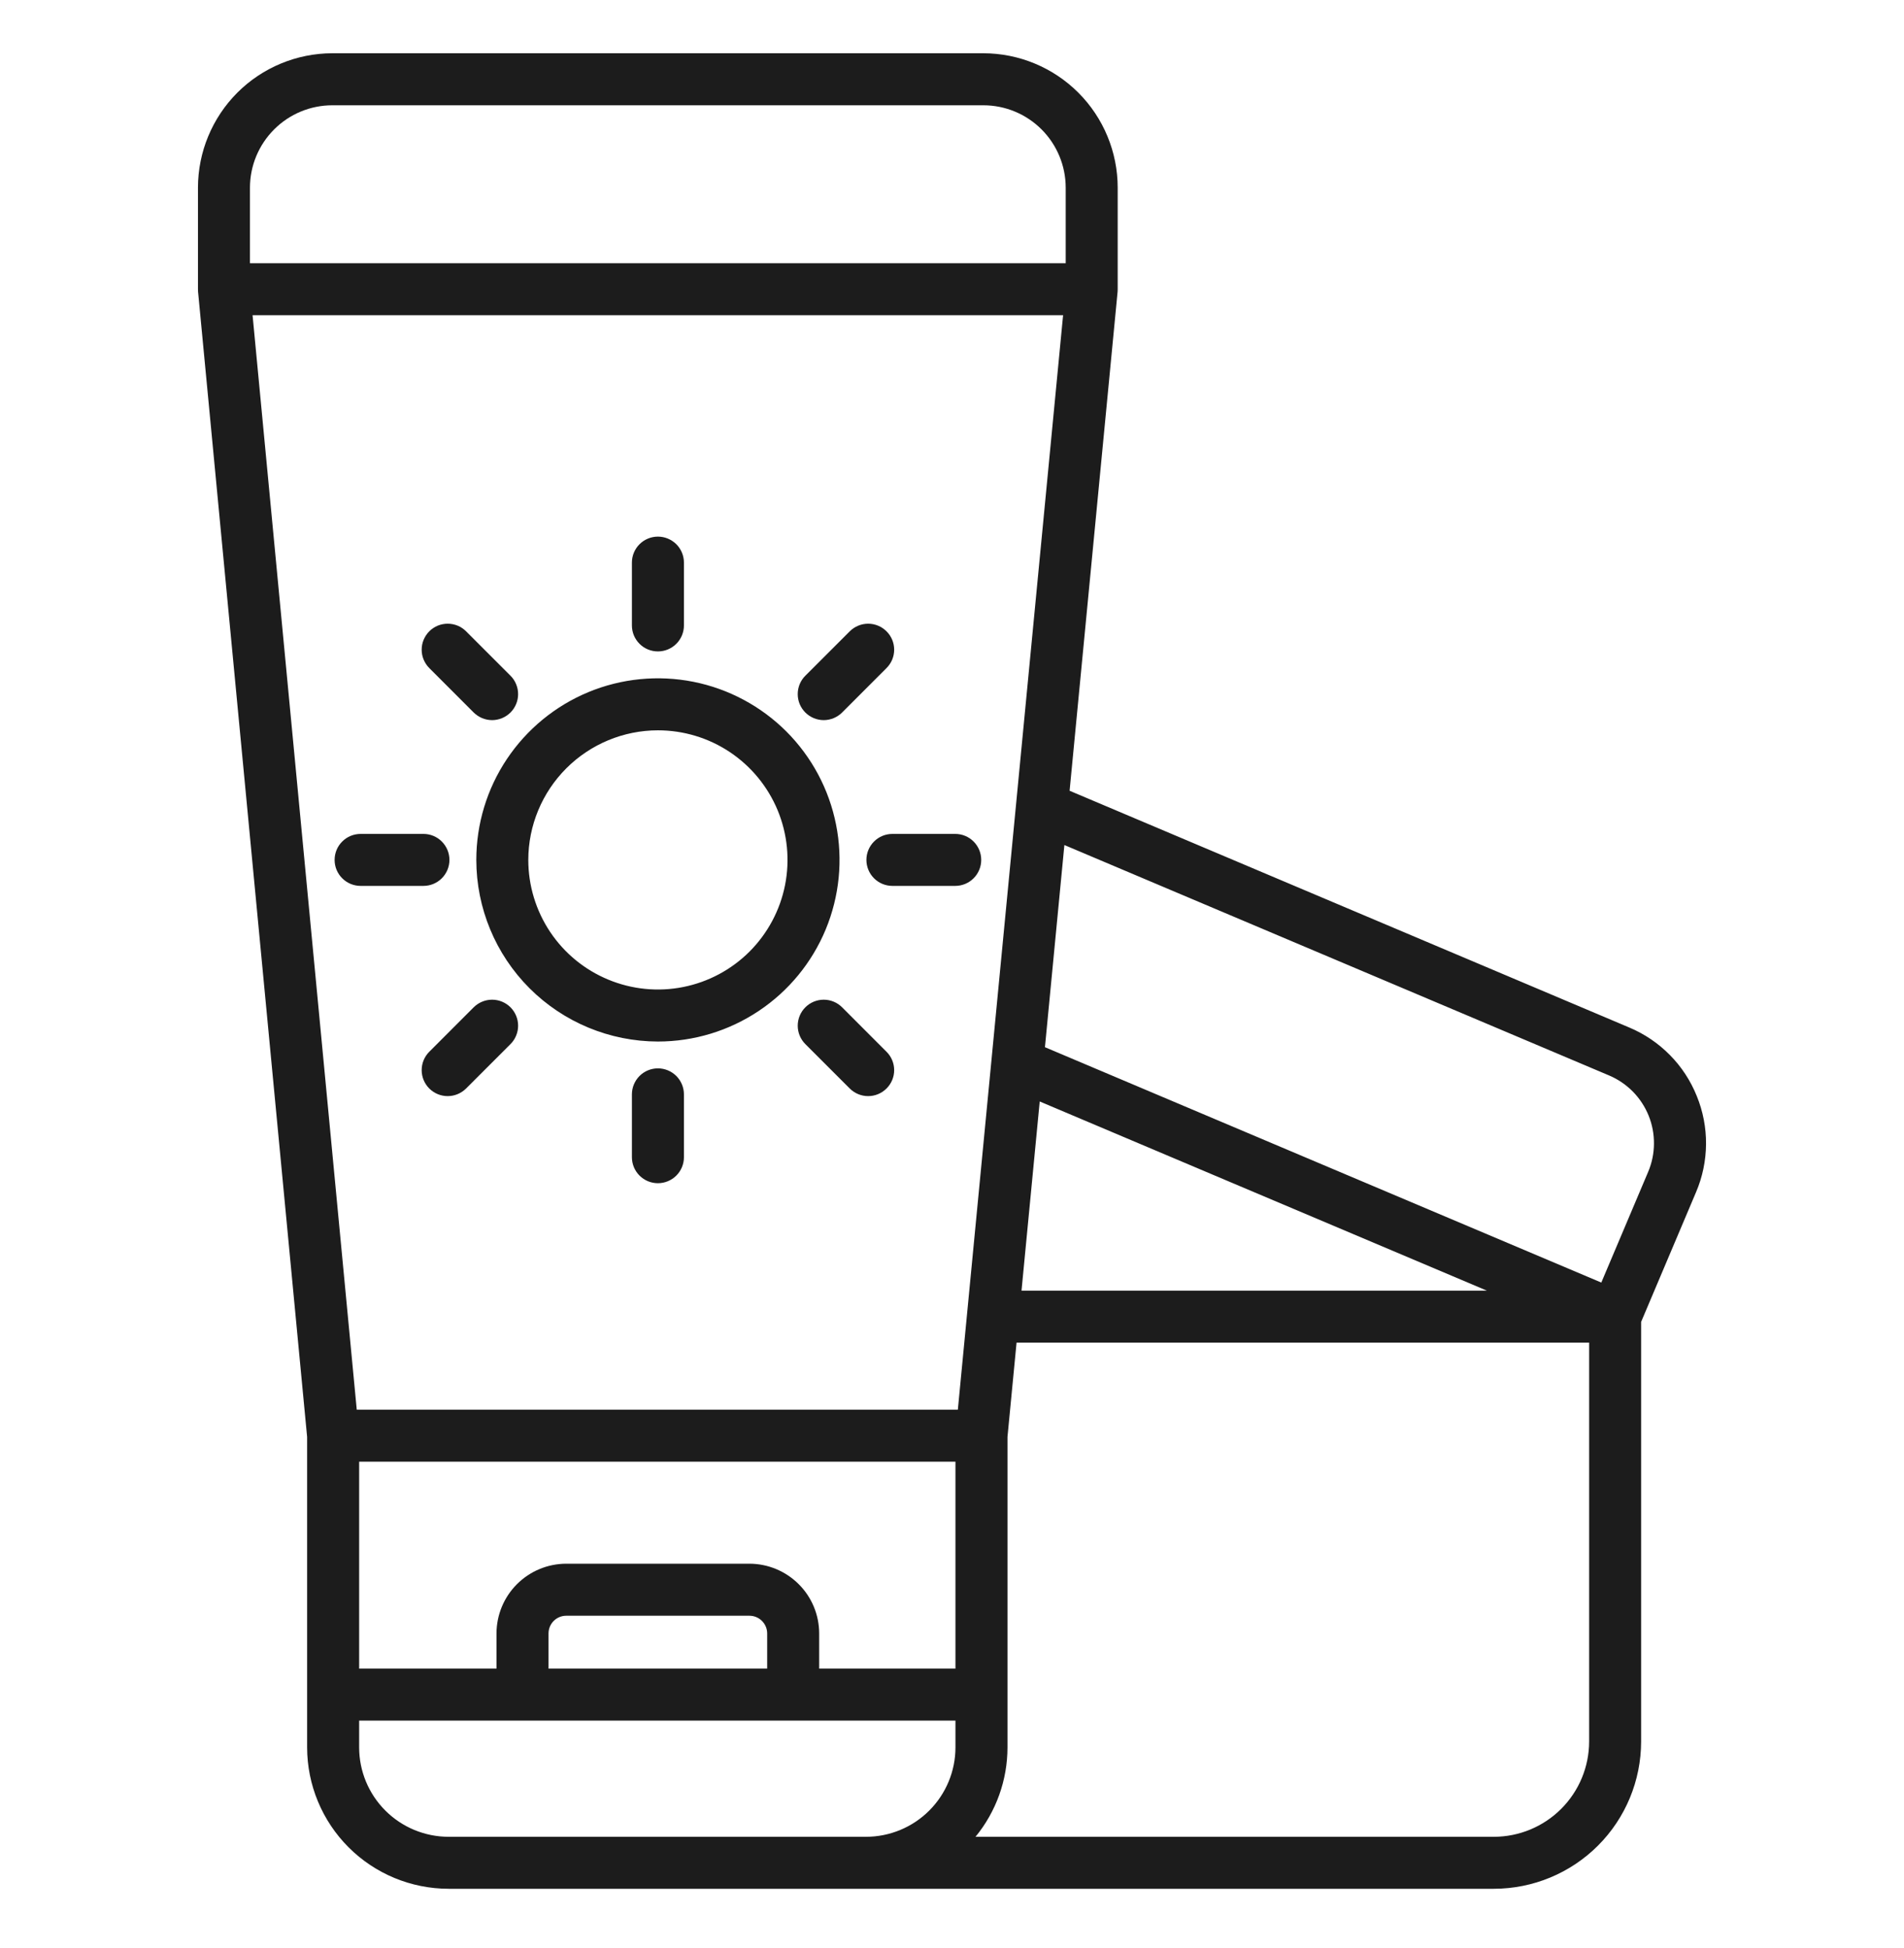<svg width="43" height="44" viewBox="0 0 43 44" fill="none" xmlns="http://www.w3.org/2000/svg">
<path d="M38.32 24.755C38.181 24.409 37.975 24.094 37.713 23.829C37.452 23.564 37.14 23.352 36.797 23.208L24.156 17.86L25.24 6.588C25.242 6.569 25.242 6.551 25.242 6.532V4.237C25.241 3.433 24.922 2.662 24.353 2.093C23.784 1.524 23.013 1.204 22.208 1.203H7.505C6.701 1.204 5.929 1.524 5.36 2.093C4.792 2.662 4.472 3.433 4.471 4.237V6.532C4.471 6.551 4.471 6.569 4.473 6.588L6.936 32.454V39.467C6.937 40.313 7.274 41.125 7.873 41.724C8.471 42.322 9.283 42.659 10.13 42.66H33.739C34.62 42.659 35.465 42.309 36.089 41.685C36.712 41.062 37.062 40.217 37.063 39.336V29.857L38.304 26.925C38.45 26.583 38.526 26.214 38.529 25.842C38.532 25.469 38.461 25.1 38.32 24.755ZM21.578 37.687H18.5V36.893C18.5 36.475 18.334 36.075 18.038 35.78C17.743 35.485 17.343 35.319 16.925 35.318H12.788C12.37 35.319 11.97 35.485 11.675 35.78C11.38 36.075 11.214 36.475 11.213 36.893V37.687H8.111V33.014H21.578V37.687ZM17.326 37.687H12.388V36.893C12.388 36.787 12.43 36.685 12.505 36.61C12.58 36.535 12.682 36.493 12.788 36.493H16.925C17.031 36.493 17.133 36.535 17.208 36.61C17.283 36.685 17.326 36.787 17.326 36.893V37.687ZM23.481 24.878L33.581 29.151H23.07L23.481 24.878ZM7.505 2.378H22.208C22.701 2.378 23.174 2.574 23.523 2.923C23.871 3.272 24.067 3.744 24.068 4.237V5.945H5.645V4.237C5.646 3.744 5.842 3.272 6.191 2.923C6.539 2.574 7.012 2.378 7.505 2.378ZM24.009 7.119L21.632 31.84H8.057L5.704 7.119H24.009ZM10.13 41.486C9.594 41.485 9.081 41.272 8.703 40.894C8.324 40.515 8.111 40.002 8.111 39.467V38.862H21.578V39.467C21.578 40.002 21.365 40.515 20.986 40.894C20.608 41.272 20.095 41.485 19.559 41.486H10.13ZM35.889 39.336C35.888 39.906 35.661 40.452 35.258 40.855C34.855 41.258 34.309 41.485 33.739 41.486H22.031C22.498 40.916 22.753 40.203 22.753 39.467V32.455L22.958 30.325H35.889V39.336ZM37.222 26.468L36.164 28.968L23.599 23.652L24.038 19.086L36.339 24.29C36.54 24.375 36.722 24.499 36.876 24.654C37.029 24.81 37.15 24.994 37.232 25.196C37.314 25.398 37.355 25.614 37.353 25.833C37.352 26.051 37.307 26.267 37.222 26.468ZM14.858 23.524C15.67 23.524 16.463 23.283 17.137 22.832C17.812 22.382 18.337 21.741 18.648 20.992C18.958 20.242 19.04 19.417 18.881 18.622C18.723 17.826 18.332 17.095 17.759 16.521C17.185 15.948 16.454 15.557 15.659 15.399C14.863 15.241 14.038 15.322 13.289 15.632C12.539 15.943 11.899 16.469 11.448 17.143C10.997 17.818 10.757 18.611 10.757 19.422C10.758 20.509 11.19 21.552 11.959 22.321C12.728 23.09 13.771 23.522 14.858 23.524ZM14.858 16.495C15.437 16.495 16.003 16.666 16.485 16.988C16.966 17.31 17.341 17.767 17.563 18.302C17.784 18.837 17.842 19.425 17.729 19.993C17.616 20.561 17.337 21.082 16.928 21.492C16.519 21.901 15.997 22.18 15.429 22.293C14.861 22.406 14.273 22.348 13.738 22.126C13.203 21.905 12.746 21.53 12.424 21.048C12.103 20.567 11.931 20.001 11.931 19.422C11.932 18.646 12.241 17.902 12.79 17.353C13.338 16.805 14.082 16.496 14.858 16.495V16.495ZM14.271 14.126V12.707C14.271 12.552 14.333 12.402 14.443 12.292C14.553 12.182 14.703 12.12 14.858 12.12C15.014 12.12 15.163 12.182 15.274 12.292C15.384 12.402 15.446 12.552 15.446 12.707V14.126C15.446 14.282 15.384 14.431 15.274 14.541C15.163 14.652 15.014 14.713 14.858 14.713C14.703 14.713 14.553 14.652 14.443 14.541C14.333 14.431 14.271 14.282 14.271 14.126ZM18.188 16.093C18.133 16.038 18.09 15.973 18.06 15.902C18.031 15.831 18.016 15.754 18.016 15.677C18.016 15.6 18.031 15.524 18.06 15.453C18.09 15.381 18.133 15.316 18.188 15.262L19.191 14.259C19.301 14.149 19.451 14.087 19.606 14.087C19.762 14.087 19.911 14.149 20.021 14.259C20.132 14.369 20.194 14.518 20.194 14.674C20.194 14.83 20.132 14.979 20.021 15.089L19.018 16.093C18.964 16.147 18.899 16.19 18.828 16.22C18.756 16.249 18.68 16.265 18.603 16.265C18.526 16.265 18.449 16.249 18.378 16.22C18.307 16.19 18.242 16.147 18.188 16.093ZM20.154 18.835H21.573C21.729 18.835 21.878 18.896 21.988 19.007C22.098 19.117 22.16 19.266 22.16 19.422C22.16 19.578 22.098 19.727 21.988 19.837C21.878 19.947 21.729 20.009 21.573 20.009H20.154C19.998 20.009 19.849 19.947 19.739 19.837C19.629 19.727 19.567 19.578 19.567 19.422C19.567 19.266 19.629 19.117 19.739 19.007C19.849 18.896 19.998 18.835 20.154 18.835ZM20.021 23.755C20.132 23.865 20.194 24.014 20.194 24.17C20.194 24.326 20.132 24.475 20.021 24.585C19.911 24.695 19.762 24.757 19.606 24.757C19.451 24.757 19.301 24.695 19.191 24.585L18.188 23.582C18.078 23.472 18.016 23.322 18.016 23.167C18.016 23.011 18.078 22.861 18.188 22.751C18.298 22.641 18.447 22.579 18.603 22.579C18.759 22.579 18.908 22.641 19.018 22.751L20.021 23.755ZM15.446 24.718V26.137C15.446 26.292 15.384 26.442 15.274 26.552C15.163 26.662 15.014 26.724 14.858 26.724C14.703 26.724 14.553 26.662 14.443 26.552C14.333 26.442 14.271 26.292 14.271 26.137V24.718C14.271 24.562 14.333 24.413 14.443 24.302C14.553 24.192 14.703 24.13 14.858 24.13C15.014 24.13 15.163 24.192 15.274 24.302C15.384 24.413 15.446 24.562 15.446 24.718ZM11.529 22.751C11.584 22.806 11.627 22.871 11.656 22.942C11.686 23.013 11.701 23.089 11.701 23.167C11.701 23.244 11.686 23.32 11.656 23.391C11.627 23.463 11.584 23.527 11.529 23.582L10.526 24.585C10.415 24.695 10.266 24.757 10.11 24.757C9.955 24.757 9.805 24.695 9.695 24.585C9.585 24.475 9.523 24.326 9.523 24.17C9.523 24.014 9.585 23.865 9.695 23.755L10.698 22.751C10.809 22.641 10.958 22.579 11.114 22.579C11.269 22.579 11.419 22.641 11.529 22.751ZM8.144 20.009C7.988 20.009 7.839 19.947 7.729 19.837C7.618 19.727 7.557 19.578 7.557 19.422C7.557 19.266 7.618 19.117 7.729 19.007C7.839 18.896 7.988 18.835 8.144 18.835H9.563C9.719 18.835 9.868 18.896 9.978 19.007C10.088 19.117 10.15 19.266 10.15 19.422C10.15 19.578 10.088 19.727 9.978 19.837C9.868 19.947 9.719 20.009 9.563 20.009H8.144ZM9.695 15.089C9.641 15.035 9.598 14.97 9.568 14.899C9.538 14.827 9.523 14.751 9.523 14.674C9.523 14.597 9.538 14.52 9.568 14.449C9.598 14.378 9.641 14.313 9.695 14.259C9.75 14.204 9.815 14.161 9.886 14.131C9.957 14.102 10.034 14.087 10.111 14.087C10.188 14.087 10.264 14.102 10.335 14.131C10.407 14.161 10.471 14.204 10.526 14.259L11.529 15.262C11.584 15.316 11.627 15.381 11.656 15.453C11.686 15.524 11.701 15.6 11.701 15.677C11.701 15.754 11.686 15.831 11.656 15.902C11.627 15.973 11.584 16.038 11.529 16.093C11.474 16.147 11.41 16.19 11.338 16.22C11.267 16.249 11.191 16.265 11.114 16.265C11.037 16.265 10.96 16.249 10.889 16.22C10.818 16.19 10.753 16.147 10.698 16.093L9.695 15.089Z" fill="#1C1C1C"/>
</svg>
